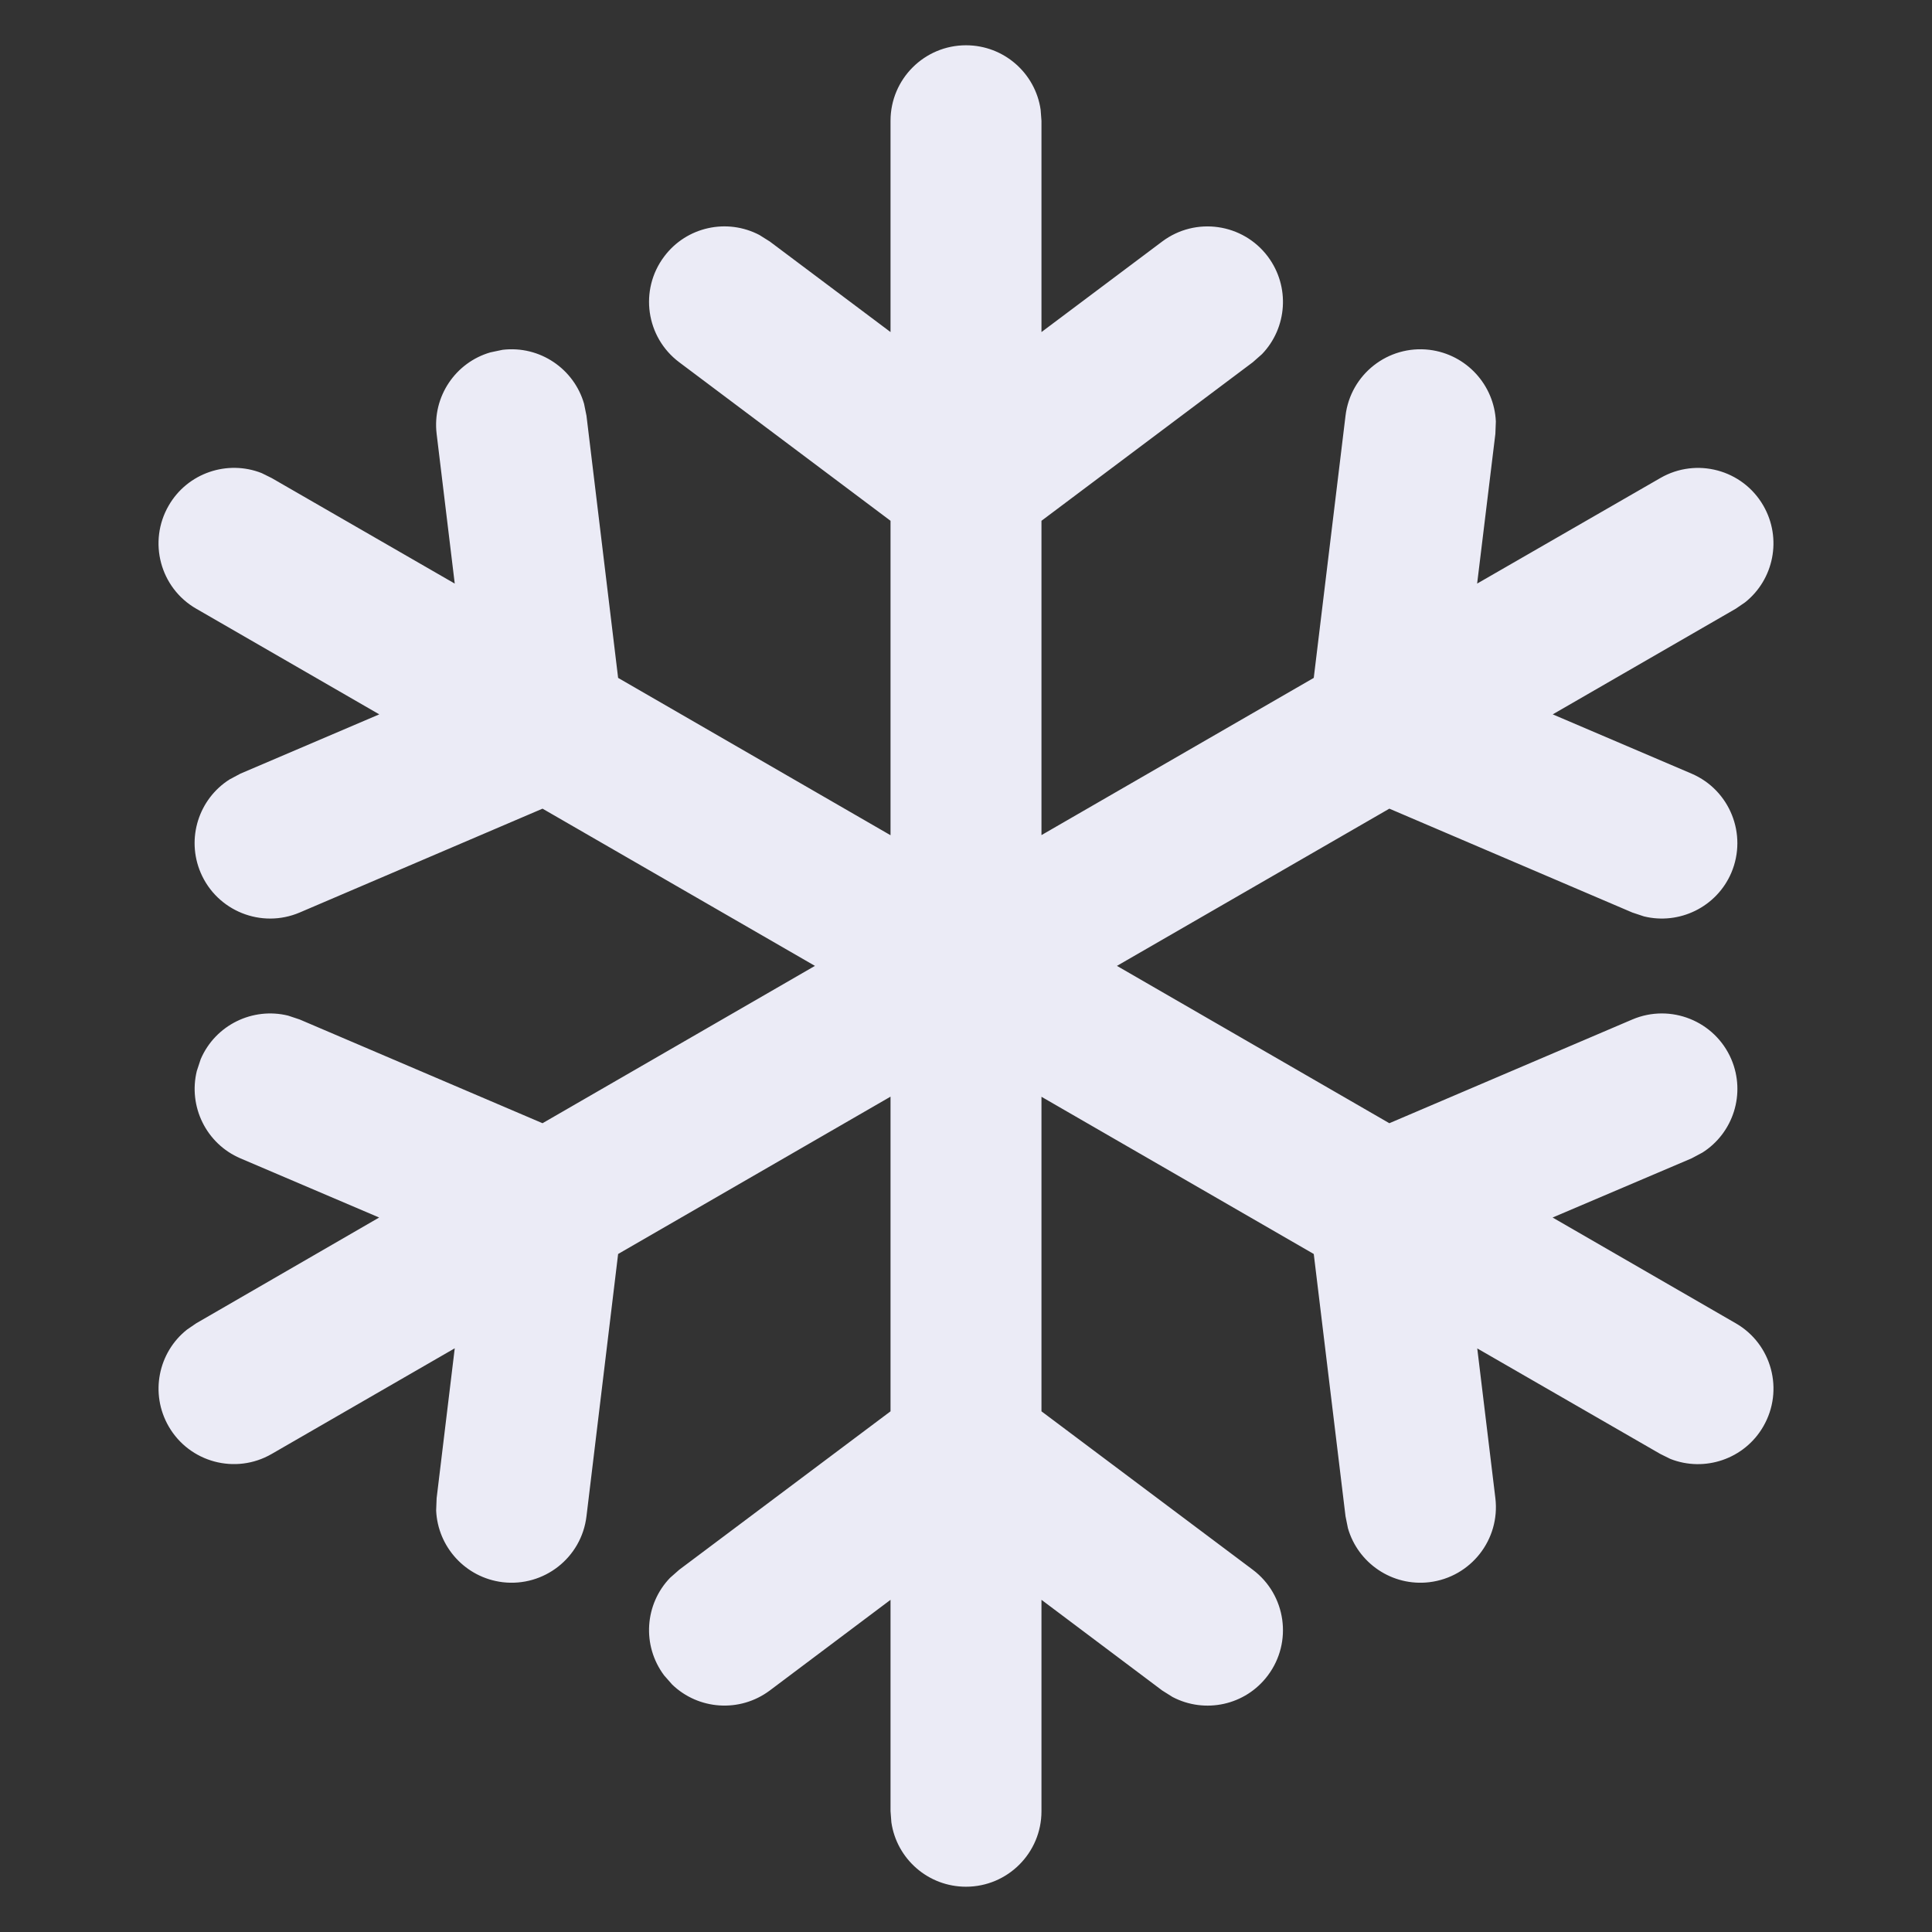 <?xml version="1.0" encoding="UTF-8" standalone="no"?>
<!DOCTYPE svg PUBLIC "-//W3C//DTD SVG 1.1//EN" "http://www.w3.org/Graphics/SVG/1.1/DTD/svg11.dtd">
<svg width="100%" height="100%" viewBox="0 0 16 16" version="1.1" xmlns="http://www.w3.org/2000/svg" xmlns:xlink="http://www.w3.org/1999/xlink" xml:space="preserve" xmlns:serif="http://www.serif.com/" style="fill-rule:evenodd;clip-rule:evenodd;stroke-linejoin:round;stroke-miterlimit:2;">
    <rect x="0" y="0" width="16" height="16" fill="#333333" stroke="none"/>
    <path d="M8,0.375C8.314,0.375 8.574,0.606 8.618,0.908L8.625,1L8.625,2.75L9.625,2C9.901,1.793 10.293,1.849 10.5,2.125C10.686,2.374 10.66,2.716 10.451,2.933L10.375,3L8.625,4.313L8.625,6.916L10.88,5.614L11.143,3.443C11.184,3.1 11.495,2.856 11.838,2.897C12.146,2.935 12.375,3.19 12.388,3.491L12.384,3.593L12.233,4.833L13.75,3.959C14.049,3.786 14.431,3.889 14.603,4.187C14.76,4.459 14.69,4.8 14.451,4.989L14.375,5.041L12.859,5.916L14.009,6.407C14.326,6.543 14.473,6.91 14.338,7.228C14.216,7.513 13.906,7.661 13.614,7.589L13.518,7.557L11.506,6.697L9.25,7.999L11.506,9.302L13.518,8.443C13.835,8.308 14.202,8.455 14.338,8.772C14.46,9.058 14.353,9.384 14.099,9.545L14.009,9.593L12.858,10.083L14.375,10.959C14.674,11.131 14.776,11.514 14.603,11.813C14.447,12.084 14.116,12.194 13.833,12.082L13.75,12.041L12.234,11.167L12.384,12.407C12.425,12.75 12.181,13.061 11.838,13.103C11.529,13.14 11.246,12.945 11.163,12.656L11.143,12.557L10.88,10.385L8.625,9.083L8.625,11.688L10.375,13C10.651,13.207 10.707,13.599 10.5,13.875C10.314,14.124 9.978,14.194 9.711,14.054L9.625,14L8.625,13.249L8.625,15C8.625,15.345 8.345,15.625 8,15.625C7.686,15.625 7.426,15.394 7.382,15.092L7.375,15L7.375,13.249L6.375,14C6.126,14.186 5.784,14.16 5.567,13.951L5.5,13.875C5.314,13.626 5.34,13.284 5.549,13.067L5.625,13L7.375,11.688L7.375,9.082L5.119,10.385L4.857,12.557C4.816,12.9 4.505,13.144 4.162,13.103C3.854,13.065 3.625,12.81 3.612,12.509L3.616,12.407L3.766,11.166L2.25,12.041C1.951,12.214 1.569,12.111 1.397,11.813C1.24,11.541 1.31,11.2 1.549,11.011L1.625,10.959L3.14,10.083L1.991,9.593C1.706,9.471 1.558,9.161 1.63,8.869L1.662,8.772C1.784,8.487 2.094,8.339 2.386,8.411L2.482,8.443L4.493,9.302L6.749,7.999L4.493,6.697L2.482,7.557C2.165,7.692 1.798,7.545 1.662,7.228C1.54,6.942 1.647,6.616 1.901,6.455L1.991,6.407L3.141,5.916L1.625,5.041C1.326,4.869 1.224,4.486 1.397,4.187C1.553,3.916 1.884,3.806 2.167,3.918L2.25,3.959L3.766,4.833L3.616,3.593C3.579,3.284 3.773,3.001 4.062,2.918L4.162,2.897C4.471,2.86 4.754,3.055 4.837,3.344L4.857,3.443L5.119,5.614L7.375,6.917L7.375,4.313L5.625,3C5.349,2.793 5.293,2.401 5.5,2.125C5.686,1.876 6.022,1.806 6.289,1.946L6.375,2L7.375,2.75L7.375,1C7.375,0.655 7.655,0.375 8,0.375Z" style="fill:rgb(235,235,246);"/>
</svg>
